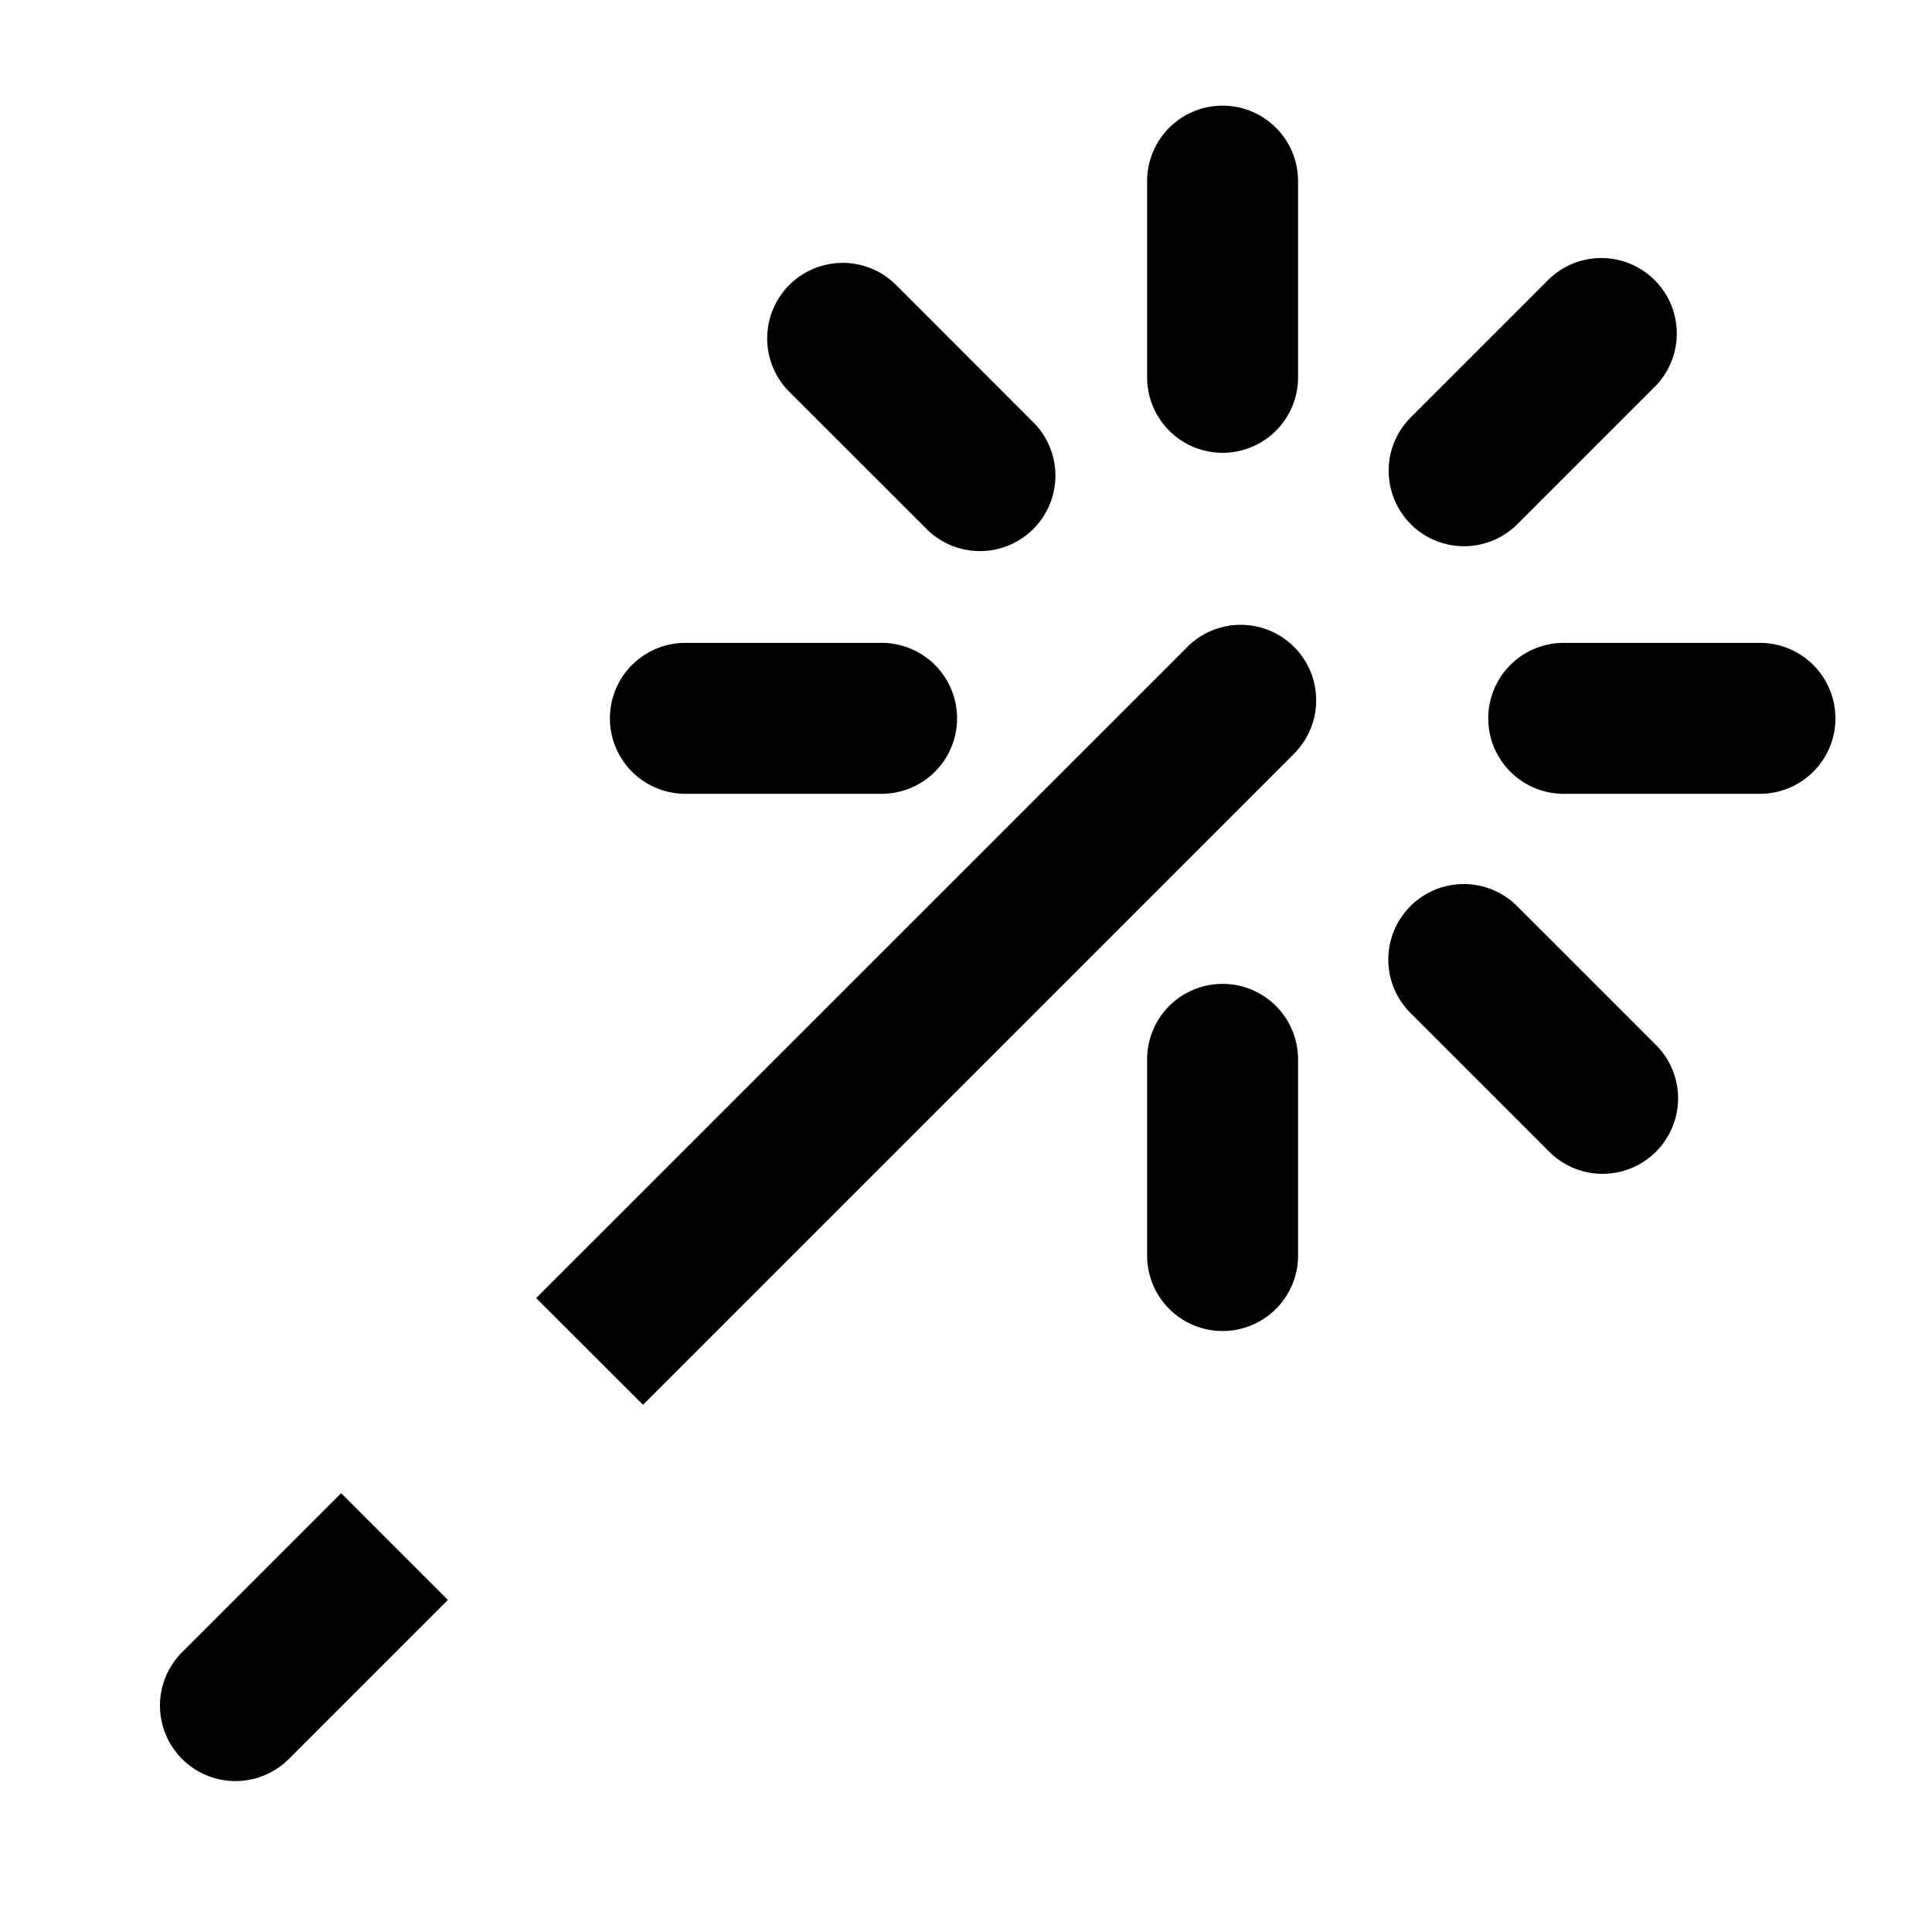 <svg fill="none" viewBox="0 0 16 16" xmlns="http://www.w3.org/2000/svg">
  <path fill="#000" d="M10.75 1.5a.625.625 0 1 0-1.25 0v1.625a.625.625 0 1 0 1.25 0V1.5ZM9.5 10.398a.625.625 0 1 0 1.25 0V8.773a.625.625 0 1 0-1.25 0v1.625Zm5.7-4.448c0 .344-.28.624-.625.624H12.95a.625.625 0 1 1 0-1.25h1.625c.345 0 .625.28.625.625Zm-9.524-.626a.625.625 0 1 0 0 1.25h1.625a.625.625 0 0 0 0-1.25H5.676Zm8.038 4.214a.625.625 0 0 1-.884 0l-1.15-1.15a.625.625 0 0 1 .885-.883l1.149 1.149a.625.625 0 0 1 0 .884ZM7.421 2.36a.625.625 0 1 0-.884.885l1.15 1.149a.625.625 0 0 0 .883-.884L7.421 2.36Zm4.262 1.98a.625.625 0 0 1 0-.883l1.15-1.15a.625.625 0 0 1 .883.884l-1.15 1.15a.625.625 0 0 1-.883 0Zm-.979 1.914a.625.625 0 1 0-.884-.883L4.44 10.75l.885.884 5.38-5.38ZM3.709 13.25l-.884-.884-1.317 1.317a.625.625 0 0 0 .884.884l1.317-1.317Z"/>
</svg>

